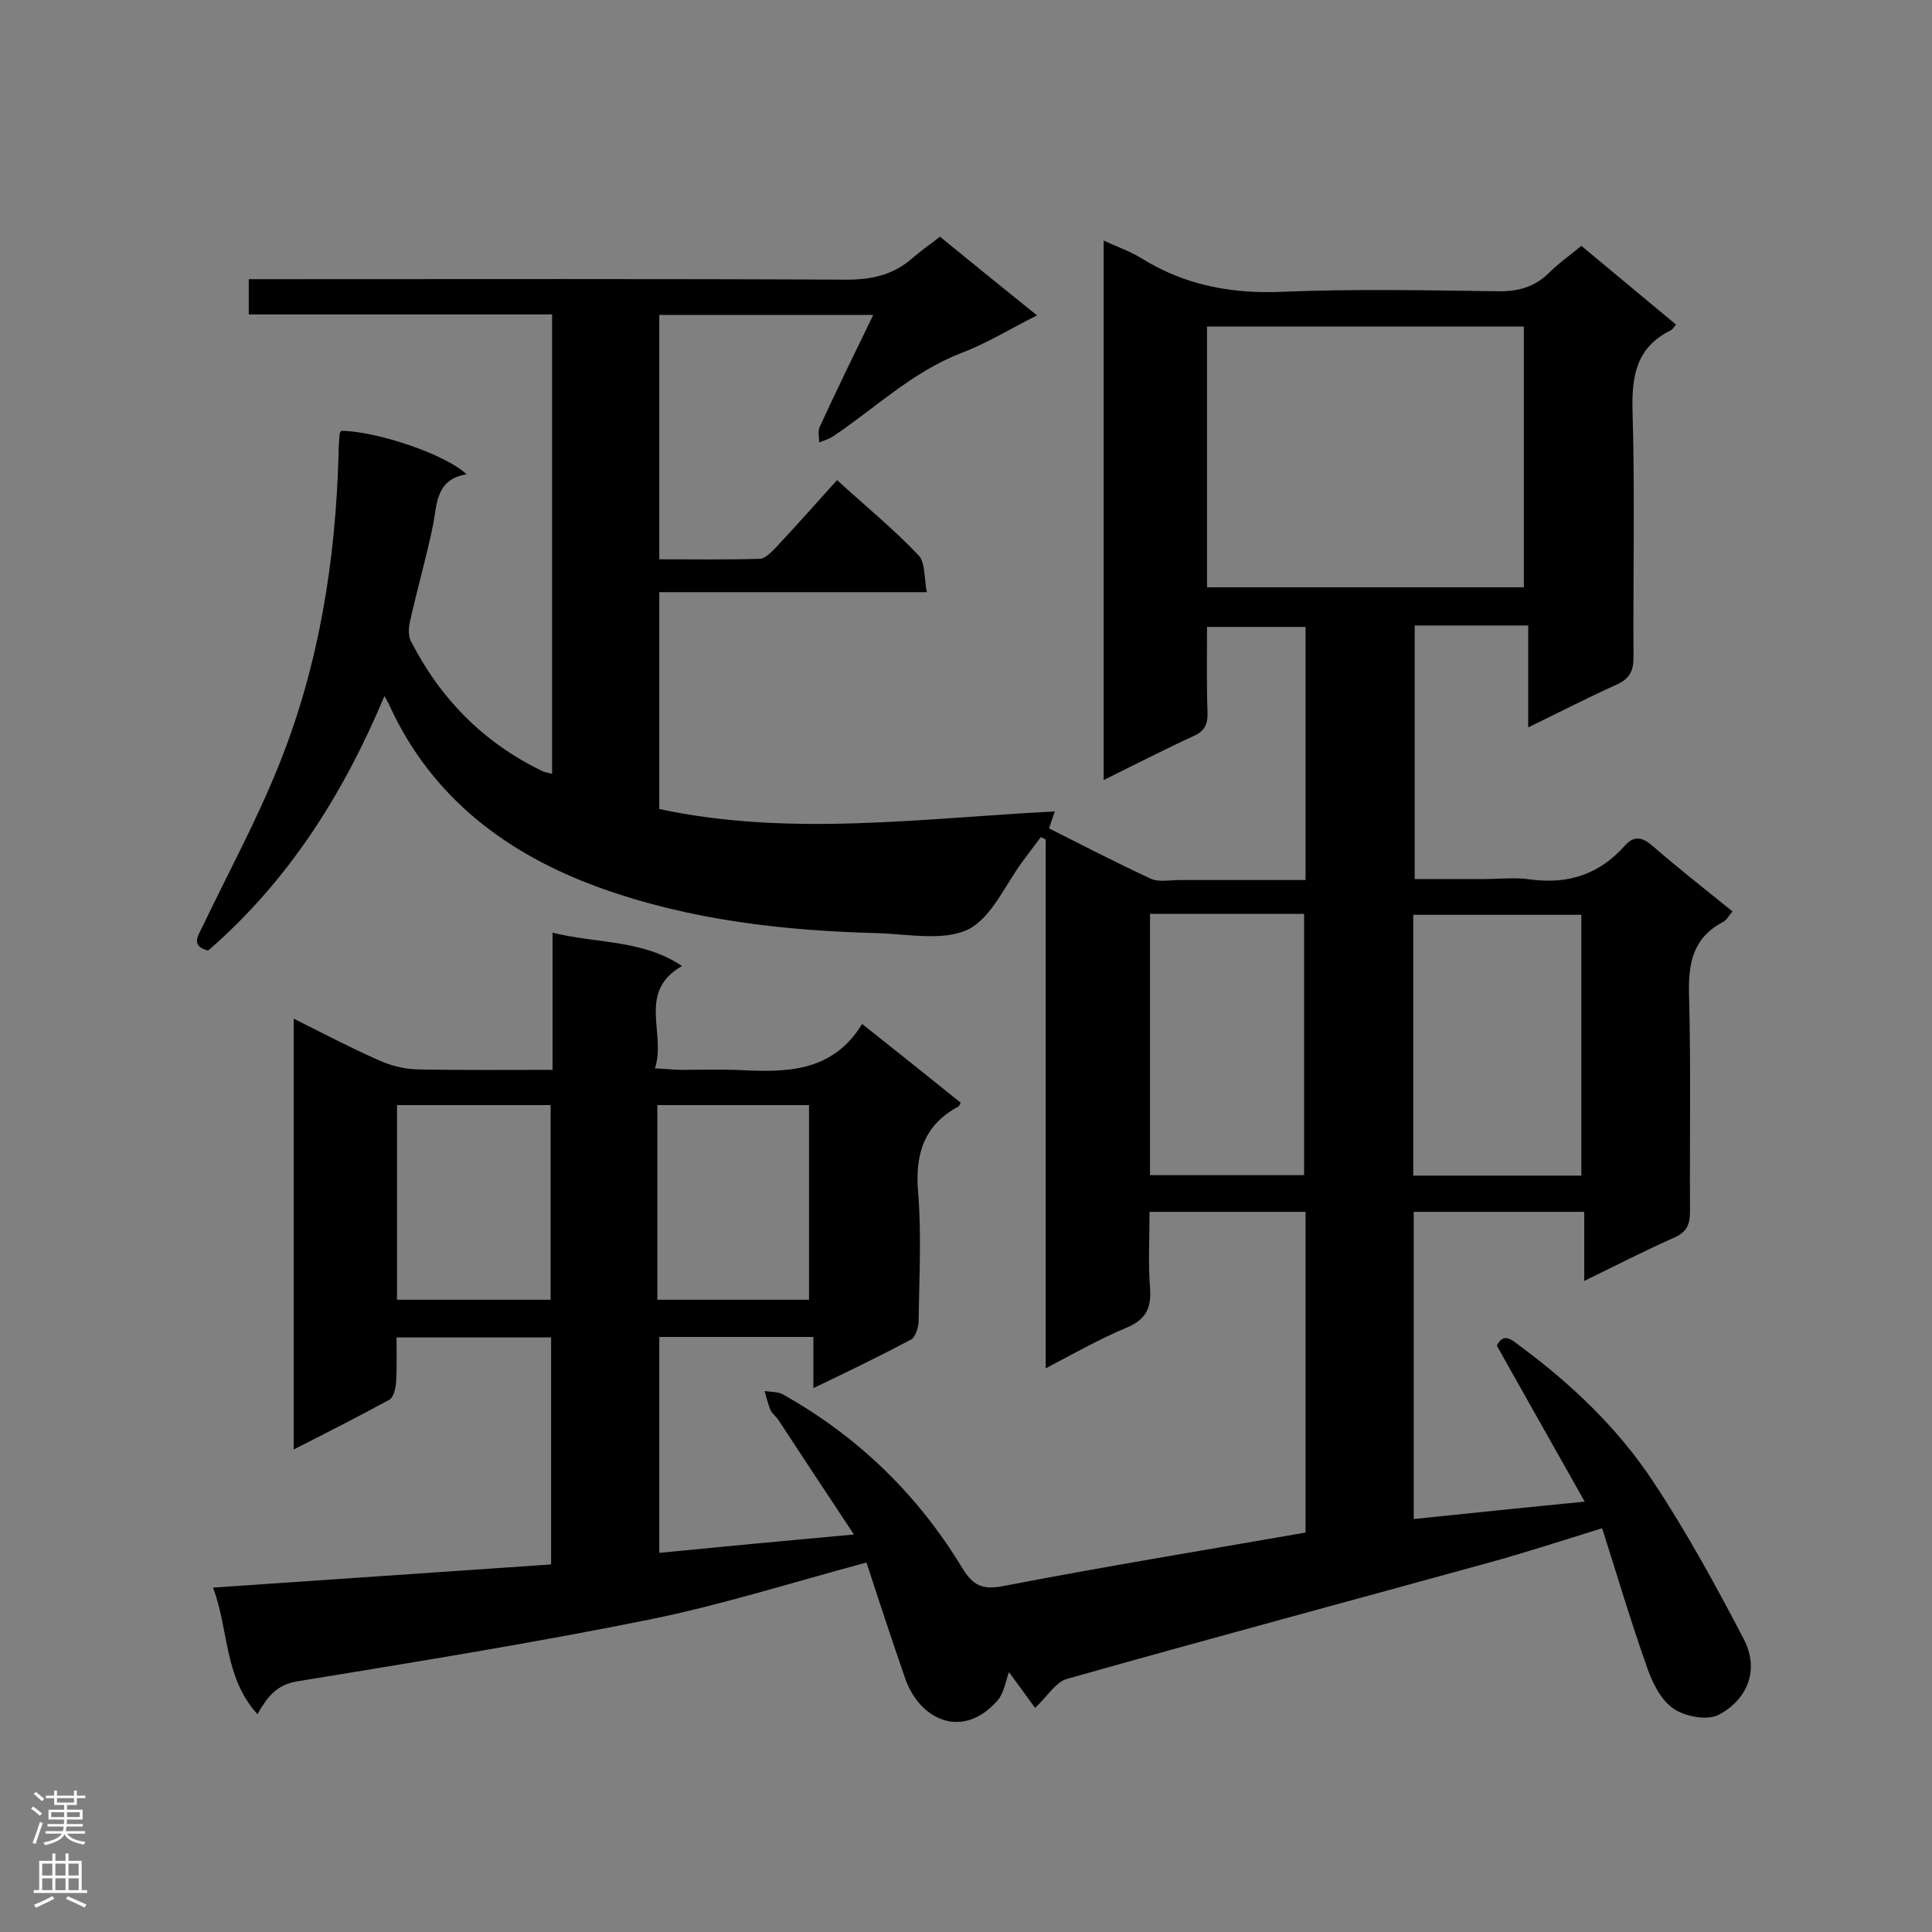 <svg enable-background="new 0 0 400 400" viewBox="0 0 400 400" xmlns="http://www.w3.org/2000/svg"><rect x="0" y="0" width="400" height="400" fill="#808080" stroke="none"/><path d="m179.4 323.5c-15.6 4.2-30.1 8.8-44.9 11.8-24.2 4.9-48.6 8.8-72.9 12.8-4.4.7-6.3 3.3-8.3 6.8-7-7.7-5.9-17.6-9.2-26.2 23.5-1.6 46.6-3.2 70-4.8 0-15.8 0-31.2 0-47-10.4 0-20.8 0-32 0 0 3.1.1 6.2-.1 9.3-.1 1.3-.5 3.1-1.4 3.6-6.4 3.5-12.9 6.8-19.8 10.3 0-29.9 0-59.2 0-89.2 6 3 11.7 6 17.6 8.6 2.4 1.1 5.2 1.8 7.8 1.9 9.2.2 18.4.1 28.2.1 0-9.4 0-18.5 0-28.4 9.3 2.3 18.6 1.4 26.8 6.9-9.4 5.4-3.2 13.9-5.6 21.2 2.4.1 4 .3 5.7.3 3.6 0 7.2-.1 10.8 0 10.1.5 20 .9 26.4-9.5 7.2 5.7 13.8 11 20.4 16.3-.2.4-.3.7-.5.8-7.2 3.9-9 10-8.3 17.9.7 8.7.2 17.6.1 26.3 0 1.4-.6 3.4-1.5 4-6.4 3.4-13 6.6-20.3 10.1 0-3.9 0-7.1 0-10.6-10.9 0-21.2 0-31.9 0v44.7c13.2-1.3 26.1-2.5 40.3-3.8-5.5-8.3-10.6-16-15.7-23.8-.5-.7-1.3-1.3-1.6-2-.5-1.2-.8-2.6-1.2-3.9 1.3.2 2.7.1 3.8.7 15.5 8.7 27.9 20.7 37.1 35.9 2.2 3.6 4.1 4.6 8.4 3.8 20.7-4 41.5-7.4 62.7-11.1 0-21.9 0-44 0-66.4-10.5 0-21.1 0-32.3 0 0 5.3-.3 10.5.1 15.8.3 4.1-.8 6.5-4.9 8.2-5.5 2.3-10.8 5.3-16.7 8.4 0-36.9 0-73.2 0-109.5-.3-.2-.7-.3-1-.5-1.2 1.6-2.4 3.2-3.6 4.8-3.7 4.9-6.5 11.8-11.4 14.3-5.1 2.5-12.4 1-18.7.8-19.6-.5-39-2.7-57.6-9.4-19.1-6.9-34.7-18.5-43.5-37.6-.2-.5-.5-1-1.1-2.1-8.6 20.5-20 38.4-36.5 52.7-3.6-.9-2.2-2.9-1.2-4.9 5.4-11.3 11.4-22.3 16-33.9 8.2-20.5 11.6-42.1 12.2-64.1 0-1.3.1-2.6.2-3.9 0-.3.2-.5.3-.8 7.1 0 21.6 4.8 26 9-6.2 1-6.1 5.8-6.9 10.3-1.4 6.8-3.3 13.4-4.8 20.1-.3 1.3-.4 2.9.1 4 6.1 12 15.1 21.2 27.4 27.1.5.2 1.1.3 1.9.5 0-31.7 0-63.1 0-95.1-20.9 0-41.7 0-62.8 0 0-2.5 0-4.6 0-7.3h5c39.6 0 79.2-.1 118.8.1 5.5 0 9.9-1.1 13.9-4.7 1.6-1.4 3.4-2.6 5.4-4.2 6.5 5.3 12.9 10.5 20.1 16.3-5.6 2.8-10.4 5.8-15.7 7.8-10.1 3.9-17.8 11.4-26.6 17.3-.8.5-1.8.8-2.8 1.2 0-1.1-.3-2.3.1-3.2 3.5-7.6 7.2-15.2 11.1-23.2-15.2 0-29.5 0-44.3 0v50.6c7 0 13.8.1 20.7-.1 1.2 0 2.4-1.3 3.4-2.3 4.2-4.5 8.3-9.1 12.7-14 5.8 5.3 11.7 10.1 16.9 15.6 1.4 1.5 1.1 4.7 1.7 7.6-18.9 0-37 0-55.4 0v44.9c27.1 5.8 54.3 1.9 81.9.5-.4 1-.7 2-1.2 3.5 6.9 3.5 13.9 7.1 21 10.4 1.7.8 4 .3 6 .3h26.1c0-17.6 0-34.8 0-52.4-6.6 0-13.3 0-20.4 0 0 6-.1 11.9.1 17.7.1 2.4-.6 3.9-2.9 4.9-6.1 2.8-12.1 5.9-18.6 9.1 0-37.4 0-74.2 0-111.7 2.8 1.3 5.4 2.2 7.7 3.6 9.1 5.7 18.9 7.5 29.6 7 14.7-.6 29.4-.3 44.1-.1 4.3.1 7.8-.8 10.9-3.9 1.9-1.9 4.2-3.5 6.6-5.5 6.6 5.5 13 10.8 19.6 16.3-.5.6-.7 1-1.1 1.2-7.1 3.5-8.1 9.4-7.9 16.7.5 17 .1 34 .2 51 0 2.8-.8 4.4-3.4 5.6-6 2.7-11.8 5.7-18.4 8.9 0-7.4 0-14 0-21.1-8 0-15.6 0-23.5 0v52.5h14.2c3.3 0 6.7-.4 9.9.1 7.7 1 14.1-1.1 19.3-6.9 1.8-2.1 3.5-2.1 5.8-.1 5.3 4.6 10.9 9 16.6 13.6-.7.8-1.2 1.8-2 2.2-6.2 3.3-7.2 8.5-7 15.1.4 15 .1 30 .2 44.9 0 2.6-.7 4.2-3.2 5.3-6.1 2.7-12.1 5.8-18.7 9 0-5.2 0-9.6 0-14.3-11.9 0-23.5 0-35.3 0v63.6c11.6-1.2 23.1-2.4 35.4-3.6-6.2-11-12.2-21.6-18.2-32.3 1.4-2.8 3.1-1.2 4.7 0 10.7 7.9 20.4 17.1 27.7 28.2 6.9 10.4 12.9 21.4 18.7 32.5 3.4 6.5.7 12.6-5.1 15.7-2.4 1.3-7.1.4-9.5-1.3-2.6-1.8-4.4-5.5-5.5-8.8-3.3-9.3-6.1-18.8-9.2-28.5-8.4 2.6-16 5.1-23.7 7.2-29 8-58.1 15.8-87.1 24-2.4.7-4.1 3.7-6.6 6-1.5-2.1-3.5-4.8-5.4-7.4-.7 1.8-1 4.4-2.5 6-7.2 8.1-16.3 3.9-19.2-5.3-2.8-8.1-5.4-16-7.8-23.4zm136.1-201.9c0-18.2 0-36.1 0-54-22.1 0-43.7 0-65.6 0v54zm11.9 121.8c0-18.3 0-36.1 0-54-11.8 0-23.4 0-34.8 0v54zm-89.3-54.2v54.1h31.9c0-18.1 0-36 0-54.1-10.8 0-21.2 0-31.9 0zm-155.9 79.9h31.8c0-13.6 0-26.9 0-40.3-10.7 0-21.1 0-31.8 0zm53.9-40.3v40.3h31.4c0-13.7 0-27 0-40.3-10.6 0-20.8 0-31.4 0z" fill="#000001"/><g fill="#fafafa"><path d="m6.44 374.46.42-.45c.65.47 1.27.95 1.85 1.44l-.45.49c-.65-.56-1.25-1.06-1.82-1.48m.93 7.33-.63-.26c.55-1.36 1.05-2.8 1.52-4.33.19.1.38.19.59.27-.46 1.29-.95 2.73-1.48 4.32m-.38-10.38.44-.42c.43.34 1.01.82 1.74 1.44l-.49.49c-.53-.51-1.09-1.01-1.69-1.51m2.5.35h1.72v-1.04h.59v1.04h3.52v-1.04h.59v1.04h1.75v.53h-1.75v1.42h-2.03v.97h3.22v2.03h-3.24c0 .35-.01.66-.03.93h3.32v.53h-3.37c-.03.27-.08.58-.15.94h3.96v.53h-3.71c.67.92 1.93 1.48 3.79 1.68-.13.24-.23.44-.29.59-2.13-.38-3.48-1.08-4.04-2.12-.43.97-1.77 1.72-4.03 2.23-.09-.19-.2-.37-.33-.55 2.1-.42 3.37-1.03 3.81-1.83h-3.36v-.53h3.58c.08-.29.13-.61.16-.94h-3.33v-.53h3.39c.02-.27.04-.58.04-.93h-3.23v-2.03h3.25v-.97h-2.07v-1.42h-1.73zm1.12 3.44v1h2.65c.01-.3.02-.44.01-.4v-.25-.35zm1.19-2h3.52v-.91h-3.52zm4.71 2h-2.63v.59c0 .15-.01.28-.01.4h2.64z"/><path d="m13.56 383.74h.63v1.52h2.72v6.07h1.13v.6h-11.06v-.6h1.13v-6.07h2.73v-1.52h.63v1.52h2.1v-1.52zm-2.69 8.83.38.56c-1.24.63-2.53 1.25-3.85 1.85-.1-.21-.21-.42-.34-.63 1.36-.55 2.63-1.15 3.81-1.78m-2.13-4.27h2.1v-2.45h-2.1zm0 3.04h2.1v-2.46h-2.1zm2.72-3.04h2.1v-2.45h-2.1zm0 3.04h2.1v-2.46h-2.1zm6.07 3.6c-1.41-.71-2.7-1.3-3.86-1.78l.35-.56c1.45.62 2.75 1.19 3.88 1.72zm-1.25-9.09h-2.1v2.45h2.1zm-2.09 5.49h2.1v-2.46h-2.1z"/></g></svg>